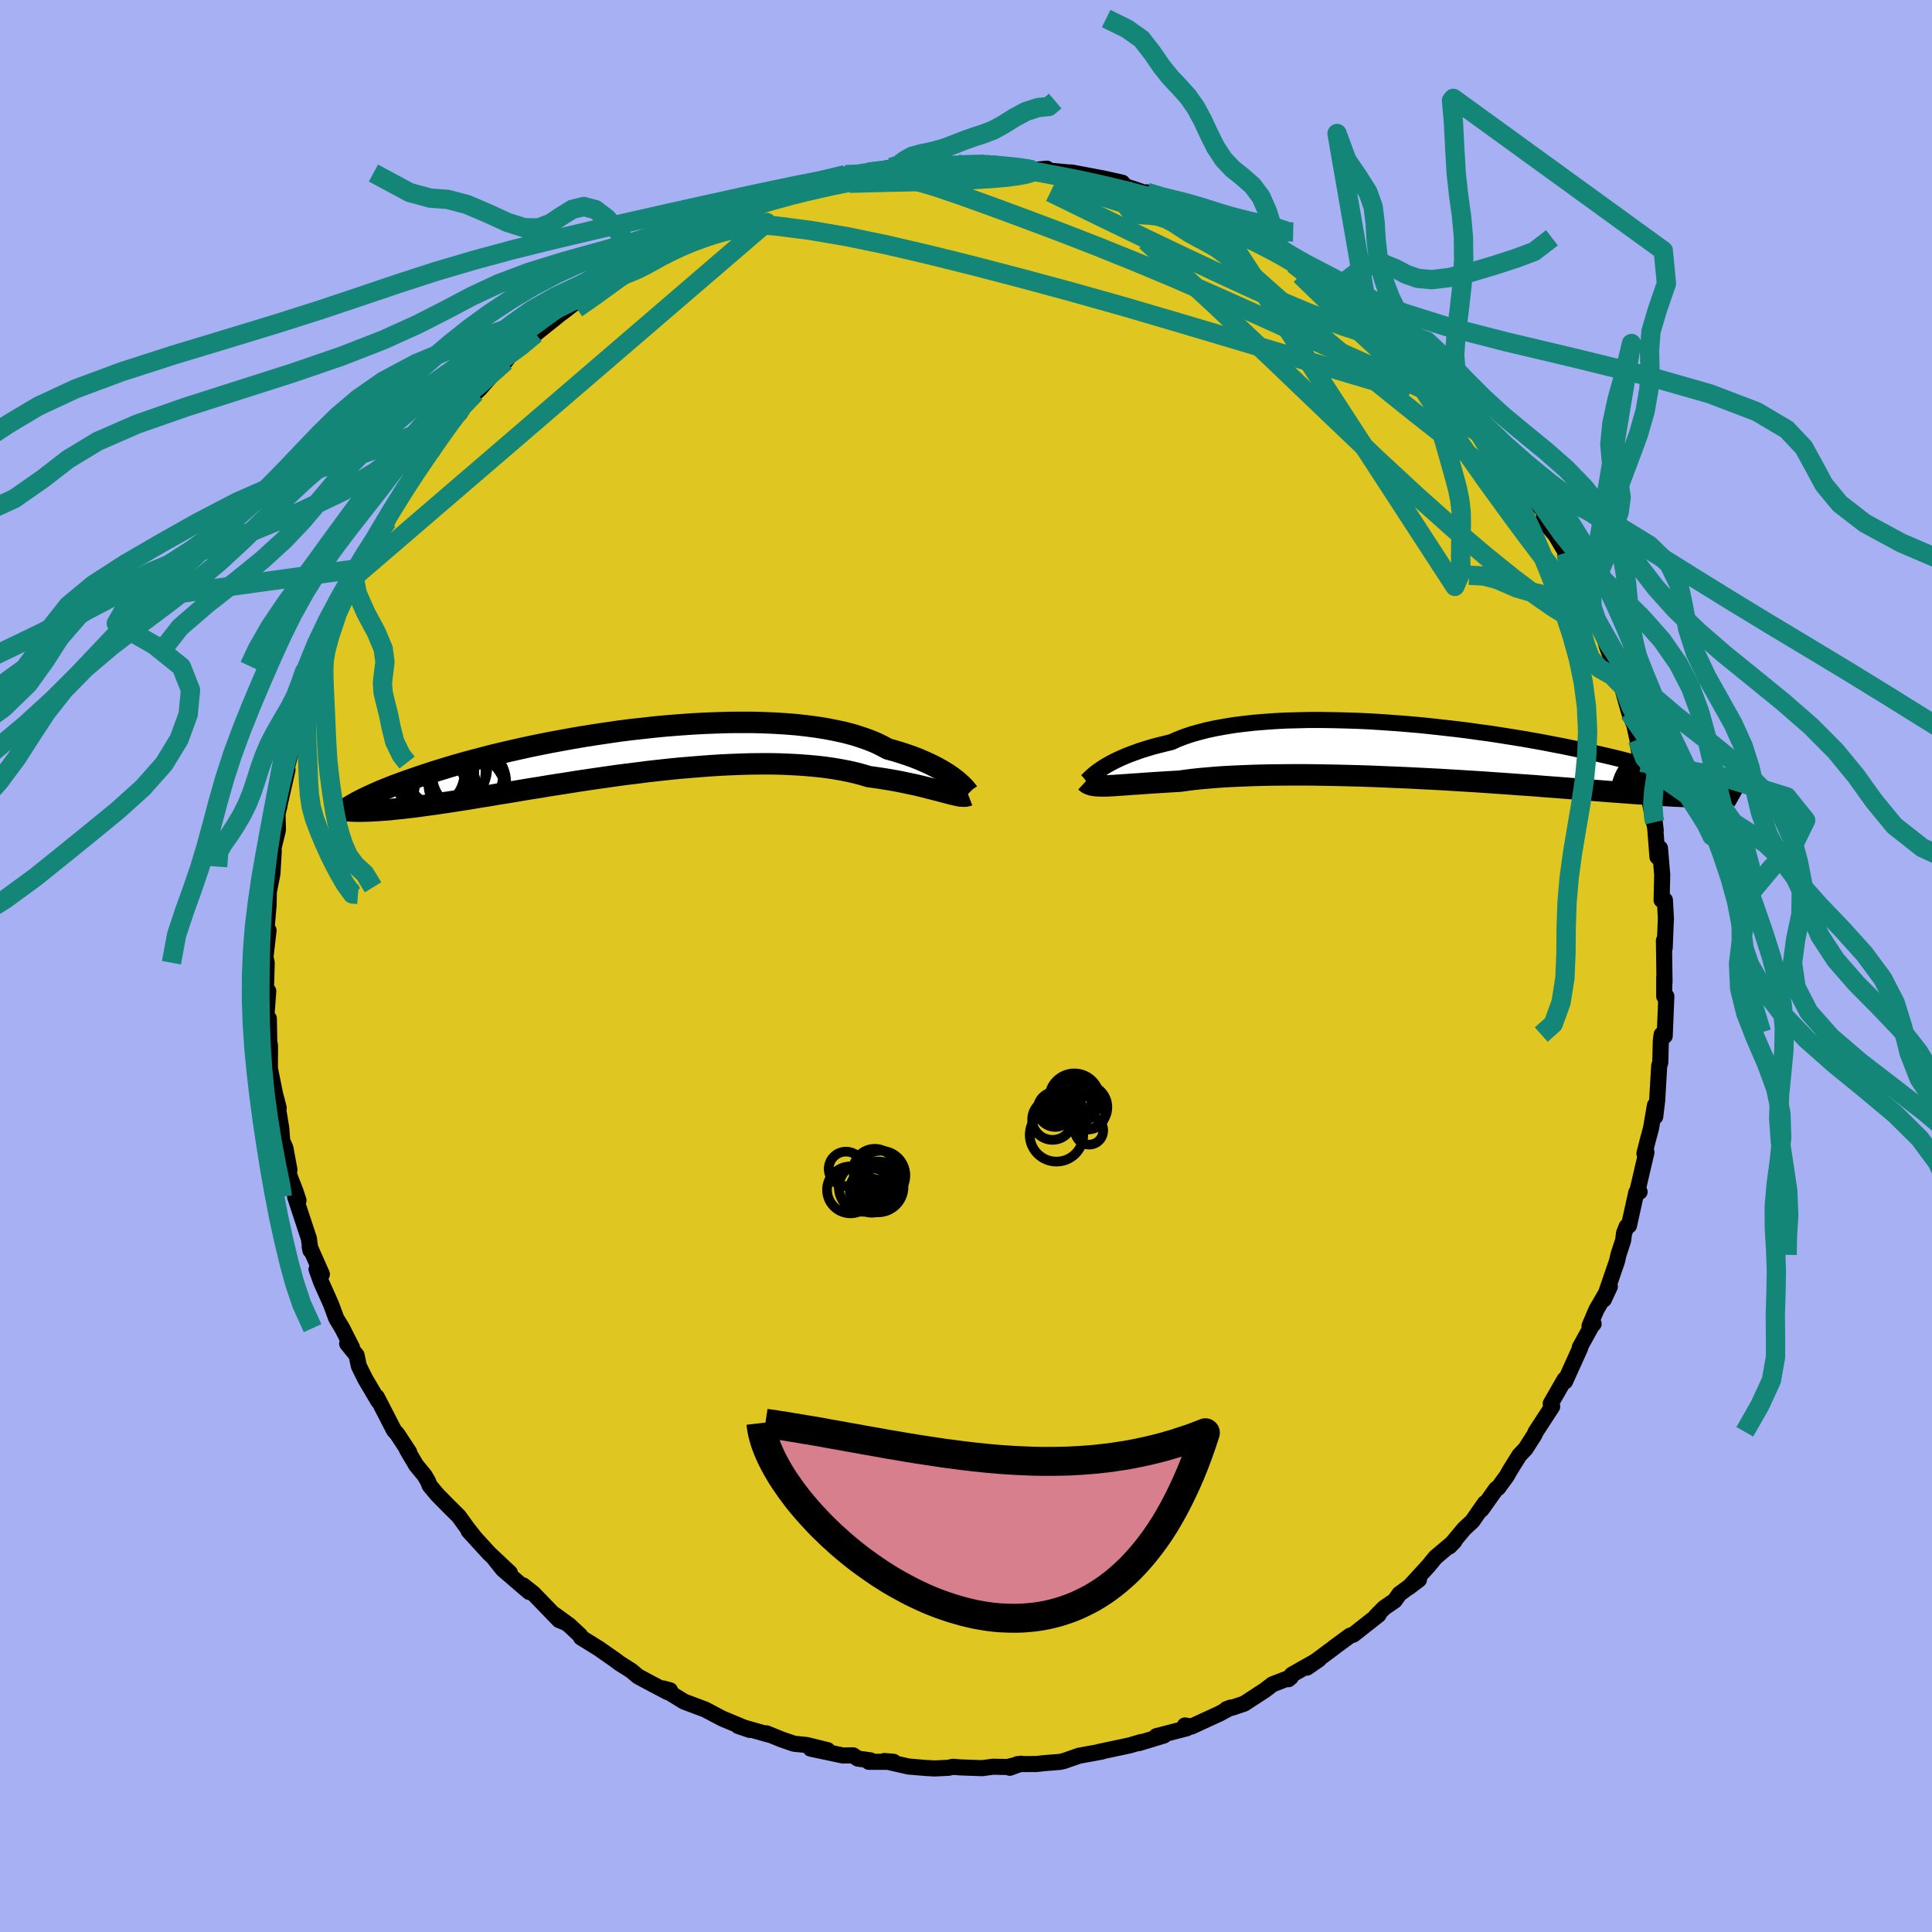 <svg xmlns="http://www.w3.org/2000/svg" width="500" height="500" viewBox="-100 -100 200 200"><defs><clipPath id="c"><path d="m33.47 3.04-.27-.21-.29-.22-.32-.22-.36-.23-.38-.23-.42-.23-.44-.23-.48-.23-.51-.23-.54-.23-.57-.22-.6-.21-.63-.21-.66-.2-.69-.19-.61-.33-.66-.32-.72-.29-.77-.27-.82-.26-.87-.23-.92-.2-.96-.19-1-.16-1.05-.14-1.08-.12-1.12-.09-1.14-.07-1.18-.05-1.2-.03H11l-1.24.01-1.25.04-1.26.05-1.27.07-1.27.09-1.27.1-1.27.12-1.26.14-1.26.14-1.24.16-1.23.18-1.21.18-1.2.19-1.17.2-1.15.21-1.13.21-1.1.22-1.07.22-1.04.23-1.01.23-.98.23-.95.23-.91.24-.88.23-.85.23-.81.23-.79.23-.74.23-.72.22-.68.22-.66.22-.62.21-.6.21-.57.2-.55.2-.52.19-.49.19-.47.19-.44.18-.42.18-.4.18-.37.17-.35.16-.33.16-.31.16-.29.15-.26.15-.25.14 1.4.66.36-.01.37-.02.39-.02.41-.03.42-.03.44-.03.46-.05.47-.05.5-.05.51-.06.53-.06.55-.07.56-.08.59-.08.6-.08.63-.1.65-.09.66-.1.69-.11.72-.11.73-.12.76-.13.79-.12.8-.14.83-.13.85-.14.87-.15.9-.15.91-.14.94-.16.96-.15.97-.15.99-.16 1.01-.15 1.02-.15 1.04-.15 1.05-.15 1.06-.14 1.07-.13 1.07-.14 1.08-.12 1.09-.12 1.08-.11 1.09-.09 1.08-.09 1.08-.08L9 1.42l1.06-.05 1.06-.04 1.04-.03 1.03-.01h1.01l.99.02.97.04.95.05.93.07.89.08.88.1.84.12.81.14.78.15.74.17.72.19.67.2.68.09.66.1.64.1.62.11.6.11.57.12.56.12.53.11.5.12.49.12.46.12.44.11.42.11.39.1.36.1"/></clipPath><clipPath id="b"><path d="m-34.16 1.75.28-.19.31-.19.33-.19.37-.2.4-.2.43-.2.46-.2.5-.2.52-.19.55-.2.58-.18.62-.19.64-.17.68-.17.7-.17.62-.28.67-.26.73-.25.78-.22.84-.22.88-.19.93-.17.97-.16 1.02-.13 1.06-.12 1.09-.09 1.13-.08 1.16-.06 1.18-.03 1.21-.03h1.23l1.24.02 1.26.03 1.27.04 1.28.06 1.28.08 1.28.09 1.28.1 1.27.11 1.26.13 1.26.14 1.24.14 1.22.15 1.2.17 1.19.16 1.16.18 1.13.18 1.11.18 1.08.19 1.05.19 1.03.2.99.19.96.2.93.2.89.19.86.2.83.19.8.19.77.19.73.19.71.19.67.18.65.17.62.18.6.17.57.17.55.16.52.16.5.16.48.16.45.15.43.14.41.15.39.14.37.13.35.14.33.12.31.13.3.12-1.07.77h-.66l-.35-.01-.37-.01-.39-.01-.41-.01-.42-.02-.45-.02-.46-.02-.49-.03-.51-.03-.53-.03-.55-.04-.57-.03-.6-.05-.62-.04-.64-.05-.67-.05-.69-.05-.72-.05-.75-.06-.78-.06-.81-.07-.83-.06-.86-.07-.89-.07-.92-.07-.95-.07-.98-.08-1-.07-1.02-.07-1.05-.08-1.07-.07-1.1-.08-1.11-.07-1.13-.07-1.15-.07-1.16-.07-1.17-.06-1.19-.06-1.19-.06-1.2-.05-1.2-.05-1.19-.05-1.2-.04-1.19-.03-1.18-.03-1.18-.02-1.15-.02-1.15-.01h-1.12l-1.1.01-1.07.01-1.05.02-1.02.03-.98.04-.95.04-.91.05-.87.06-.83.07-.79.07-.75.08-.7.09-.65.09-.7.04-.67.04-.65.04-.63.04-.6.04-.57.04-.54.04-.52.03-.49.04-.47.03-.44.03-.41.03-.38.02-.36.02-.33.01"/></clipPath><filter id="a"><feTurbulence baseFrequency=".05" numOctaves="3" result="noise" type="noise"/><feDisplacementMap in="SourceGraphic" in2="noise" scale="2"/></filter></defs><rect width="100%" height="100%" x="-100" y="-100" fill="#A6B0F2"/><path fill="#DFC620" stroke="#000" stroke-linejoin="round" stroke-width="1.667" d="m72.31 1.68-.03-.51v1.97h.22l-.17 4.1-.08-.37-.24.23-.08.61-.06 2.3-.11.31-.21 3.6-.2 1.67-.03-1.17-.41 2.4-.31 1.14-.37 1.45.21-.13-.88 3.77.17.33-.34.06-.76 3.43-.24.1-.27.68-.09.75-.49 1.5-.15.66-1.36 3.96.62-1.34-1.39 2.4-.71 1.67.42-.21-.2.21-1.23 2.23.05.04-1.58 3.49-.04-.21-.09.15-1.35 2.35.15.31-1.7 2.61-.14.32-.92 1.44-.63.66-1 1.6-.32.57-.89 1.22-.19.09-1.52 2.14.34-.65-1.29 1.86-.84.78-1.54 1.84.52-.53-1.95 1.64-.72.88-2.04 2.23 1.04-.79L44.87 65l-.49.69-1.1.76-.84.85.27-.14-2.63 2.07-.32.09-1.69 1.24.03-.01-2.8 2.08 1.23-.85-2.79 1.58-.36.47.24-.2-1.89.73-.81.62-2.12 1.38-1.13.38-.72.2.47-.18-1.21.65-2.87 1.32-.68-.11.17.06.03.23-3.16.82.79-.07-2.6.79.25-.12-1.19.35-3.24.69.32-.04-2.32.42-1.58.55-.39.09-1.65.13-.8.09-1.96.01-.8.38 1.15-.42-1.38.34-1.52-.03-1.09.15-2.27-.08-.8-.06-.42.1-1.45.07-.91-.05-1.79-.15-2.5-.57.95.08h-2.57l.18-.15-1.31-.18-.49-.34-1.04.02-3.35-.71 1.76.16-2.19-.54-1.3-.13-1.3-.45-1.55-.63.22.13-3.15-.89 1.2.41-.47-.19-2.38-.99-1.76-.93-2.18-.82-1.29-.79-.17-.38-.75-.2.53.4-1.77-.93-1.32-.71-.7-.59-1.23-.78-.48-.36-1.66-1.16-1.84-1.14-.09-.22-1.12-1.04-1.48-1.08.91.74-.48-.2-2.68-2.77-1.04-.82.62.68-2.72-2.34-.82-1.02 1.54 1.38-2.14-2.01-2.13-2.33.66.72-.74-.94-.94-1.3-1.08-1.07-1.13-1.15-.79-.94-.2-.49-.35-.59-.86-1.04-.96-1.63.24.28-1.23-1.87-.35-.4-1.77-3.44.15.42-1.35-2.29-.66-1.33-.24-1.13-.97-1.19.5.4-1.02-2.01-.61-1.01-.54-1.46-1.03-2.31-.47-1.32.2.21.35.31-1.26-2.85.08.39-.16-1.22-1.43-4.34.35.38-.29-.89-.71-1.83.06-.47-.42-2.26-.32-.68-.11-1.39-.49-2.97.23.93-.38-1.48-.37-1.84-.16-.78.01-2.37-.04-.19-.02.54-.06-3.15-.26-.14.2-2.7-.26.56.1-3.5-.13-.57.32-2.78-.26.48.26-3.05.05-2.23-.09 1.17.44-2.22.13-2.22.01-.18-.16.26.59-2.4-.04-1.68.19-.77.01-.12.83-3.66-.32.76.73-2.83.04.17.84-2.89-.24-.27.62-1.06.6-2.96.46-.84.45-.83.14-.64-.15-.26.87-1.66 1.06-2.71-.01.02.13-.11 1.11-2.7 1.12-2.03-.75 1.05 1.51-2.66.36-.42.74-1.55.45-.7.58-.63.35-.83.91-1.67.75-1.18.48-.97 1.73-2.59.45-.02-.2-.28 1.48-1.81-.4.47.97-1.34.99-.95.23-.6 1.38-1.5.44-.41 2.22-2.54.44-.31.45-.62 1.63-1.29.32-.18.72-.77 1.88-1.5.95-.77-.08.09 1.7-1.32-.58.25 2.55-1.71.77-.57 1.89-1.2.04.13 1.13-.94-.65.18.83-.54 1.98-.78.09-.01 2.59-1.8.5-.23.23.2 2.95-1.41-1 .07 2-.44 1.16-.44 2.17-1.18.21.14 2.02-.76.35-.13-.28-.07 3.14-.93-.91.37 2.5-.69v-.05l2.37-.27-.43-.16 1.53-.04 3.21-.71 1.08.06.16.09 1.35-.03-.28-.38 1.97.13 2.63-.2.37.22.69-.28 1.55-.06.28.16h.96l1.49.25.62-.05 1.82.36 1.43-.14.12.19 2.2.21.2-.01 1.23.23 2.22.42 1.83.41.35.39.73.23 2.81.96-1.34-.58 1.43.59 2.95.75-1.16-.2 1.41.37.32.16 1.75.91 1.3.45.83.56 1.61.4.88.53 1.09.63 1.2.92.2-.14.41.26 1.74 1.14 1.2.78 2.14 1.5.57.24.6.45-1-.82 2.26 1.64 1.13 1.05-.03.02 2.14 1.75-.21-.05 1.91 1.42-.83-.42 3.68 3.32-.11-.32.93.93.06.23-.02.15 3.13 3.57-.05-.29.55 1 .8.91.35.42 2.13 2.59-.47-.34.7.42.94 1.53.45.92.6 1.27 1.81 2.08-.22.36.55 1.07.64.75 1.1 1.85-.08.36.78 1.15.12.06.45.84 1.29 2.86-.22-.14.82 1.84.63 1.11.42 1.54.84 2.25-.01-.15.93 2.22-.13.12.7 2.48.53 1.28.33 1.53.08.74.31 1.61.38 1.47-.1-.75.32 1.75.18 1.13.72 3.44-.1-.85.28 3.6.26-.9.09 1.07.14 1.67-.06 2.63h.34l.11 2.02-.01-.13-.12 3.04-.08-.75.06 4.32-.03-.51" filter="url(#a)"/><path fill="#fff" d="m-34.16 1.75.28-.19.31-.19.33-.19.37-.2.4-.2.43-.2.46-.2.5-.2.52-.19.55-.2.58-.18.62-.19.64-.17.68-.17.7-.17.62-.28.67-.26.73-.25.78-.22.84-.22.88-.19.93-.17.97-.16 1.02-.13 1.06-.12 1.09-.09 1.13-.08 1.16-.06 1.18-.03 1.21-.03h1.23l1.24.02 1.26.03 1.27.04 1.28.06 1.28.08 1.28.09 1.28.1 1.27.11 1.26.13 1.26.14 1.24.14 1.22.15 1.2.17 1.19.16 1.16.18 1.13.18 1.11.18 1.08.19 1.05.19 1.03.2.99.19.96.2.93.2.89.19.86.2.83.19.8.19.77.19.73.19.71.19.67.18.65.17.62.18.6.17.57.17.55.16.52.16.5.16.48.16.45.15.43.14.41.15.39.14.37.13.35.14.33.12.31.13.3.12-1.07.77h-.66l-.35-.01-.37-.01-.39-.01-.41-.01-.42-.02-.45-.02-.46-.02-.49-.03-.51-.03-.53-.03-.55-.04-.57-.03-.6-.05-.62-.04-.64-.05-.67-.05-.69-.05-.72-.05-.75-.06-.78-.06-.81-.07-.83-.06-.86-.07-.89-.07-.92-.07-.95-.07-.98-.08-1-.07-1.02-.07-1.05-.08-1.07-.07-1.1-.08-1.11-.07-1.13-.07-1.15-.07-1.16-.07-1.17-.06-1.19-.06-1.19-.06-1.2-.05-1.2-.05-1.19-.05-1.2-.04-1.19-.03-1.18-.03-1.18-.02-1.15-.02-1.15-.01h-1.12l-1.1.01-1.07.01-1.05.02-1.02.03-.98.04-.95.04-.91.05-.87.06-.83.07-.79.07-.75.08-.7.09-.65.09-.7.04-.67.04-.65.04-.63.04-.6.04-.57.04-.54.04-.52.03-.49.04-.47.03-.44.03-.41.03-.38.02-.36.02-.33.01" filter="url(#a)" transform="translate(48.06 -22.09)"/><path fill="#fff" d="m33.47 3.04-.27-.21-.29-.22-.32-.22-.36-.23-.38-.23-.42-.23-.44-.23-.48-.23-.51-.23-.54-.23-.57-.22-.6-.21-.63-.21-.66-.2-.69-.19-.61-.33-.66-.32-.72-.29-.77-.27-.82-.26-.87-.23-.92-.2-.96-.19-1-.16-1.05-.14-1.08-.12-1.12-.09-1.14-.07-1.18-.05-1.2-.03H11l-1.24.01-1.25.04-1.26.05-1.27.07-1.27.09-1.27.1-1.27.12-1.26.14-1.26.14-1.24.16-1.23.18-1.21.18-1.2.19-1.17.2-1.15.21-1.13.21-1.1.22-1.07.22-1.04.23-1.01.23-.98.23-.95.23-.91.24-.88.23-.85.23-.81.23-.79.23-.74.23-.72.22-.68.22-.66.22-.62.21-.6.21-.57.2-.55.2-.52.19-.49.19-.47.19-.44.18-.42.18-.4.18-.37.17-.35.16-.33.16-.31.16-.29.15-.26.15-.25.14 1.4.66.36-.01.37-.02.39-.02.41-.03.42-.03.44-.03.46-.05.47-.05.5-.05.51-.06.53-.06.55-.07.56-.08.59-.08.6-.08.63-.1.65-.09.66-.1.69-.11.72-.11.73-.12.76-.13.79-.12.8-.14.83-.13.85-.14.87-.15.9-.15.91-.14.94-.16.96-.15.97-.15.99-.16 1.01-.15 1.02-.15 1.04-.15 1.05-.15 1.06-.14 1.07-.13 1.07-.14 1.08-.12 1.09-.12 1.08-.11 1.09-.09 1.08-.09 1.08-.08L9 1.42l1.06-.05 1.06-.04 1.04-.03 1.03-.01h1.01l.99.02.97.04.95.05.93.07.89.08.88.1.84.12.81.14.78.15.74.17.72.19.67.2.68.09.66.1.64.1.62.11.6.11.57.12.56.12.53.11.5.12.49.12.46.12.44.11.42.11.39.1.36.1" filter="url(#a)" transform="translate(-34.41 -22.22)"/><g fill="none" stroke="#000" transform="translate(48.06 -22.09)"><path stroke-linejoin="round" stroke-width="1.667" d="m-35.6 2.97.05-.04.07-.07.09-.09.1-.1.13-.12.15-.14.17-.15.2-.16.22-.17.26-.18.28-.19.31-.19.33-.19.37-.2.4-.2.43-.2.46-.2.5-.2.52-.19.55-.2.58-.18.62-.19.64-.17.68-.17.7-.17.62-.28.67-.26.73-.25.78-.22.84-.22.88-.19.93-.17.97-.16 1.02-.13 1.06-.12 1.09-.09 1.13-.08 1.16-.06 1.18-.03 1.21-.03h1.23l1.24.02 1.26.03 1.27.04 1.28.06 1.28.08 1.28.09 1.28.1 1.27.11 1.26.13 1.26.14 1.24.14 1.22.15 1.2.17 1.19.16 1.16.18 1.13.18 1.11.18 1.08.19 1.05.19 1.03.2.99.19.96.2.93.2.89.19.86.2.83.19.8.19.77.19.73.19.71.19.67.18.65.17.62.18.6.17.57.17.55.16.52.16.5.16.48.16.45.15.43.14.41.15.39.14.37.13.35.14.33.12.31.13.3.12.28.12.26.11.25.11.23.11.22.1.2.1.19.09.18.1.17.08.16.09" filter="url(#a)"/><path stroke-linejoin="round" stroke-width="2.222" d="m-35.69 3 .11.1.12.09.14.07.17.06.18.05.21.03.23.03.25.01.28.01h.3l.33-.01.36-.02.38-.02.41-.03.44-.03.47-.03.49-.04.52-.03.54-.04.57-.04.6-.04.63-.04.65-.04.67-.04.7-.04.65-.09.7-.09.75-.08.79-.07.83-.07.87-.06.91-.05.95-.04.98-.04 1.02-.03 1.05-.02 1.07-.01 1.1-.01h1.12l1.15.01 1.15.02 1.18.02 1.18.03 1.19.03 1.2.04 1.19.05 1.2.05 1.2.05 1.19.06 1.19.06 1.17.06 1.16.07 1.15.07 1.13.07 1.11.07 1.1.08 1.07.07 1.05.08 1.02.07 1 .07.98.08.95.07.92.07.89.07.86.07.83.06.81.07.78.06.75.06.72.05.69.05.67.05.64.05.62.04.6.05.57.03.55.04.53.03.51.03.49.03.46.02.45.02.42.02.41.01.39.01.37.01.35.01H29l.28-.01.28-.01.25-.01.25-.01.23-.02.21-.02.21-.02.19-.03.18-.02" filter="url(#a)"/><circle cx="25.968" cy="4.659" r="3.698" clip-path="url(#b)" filter="url(#a)"/><circle cx="28.883" cy="5.769" r="4.652" clip-path="url(#b)" filter="url(#a)"/><circle cx="26.398" cy="1.569" r="4.498" clip-path="url(#b)" filter="url(#a)"/><circle cx="24.313" cy="4.654" r="4.492" clip-path="url(#b)" filter="url(#a)"/><circle cx="28.733" cy="4.239" r="3.896" clip-path="url(#b)" filter="url(#a)"/><circle cx="24.623" cy="5.059" r="4.342" clip-path="url(#b)" filter="url(#a)"/><circle cx="24.088" cy="4.354" r="4.92" clip-path="url(#b)" filter="url(#a)"/><circle cx="24.278" cy="3.129" r="3.076" clip-path="url(#b)" filter="url(#a)"/><circle cx="25.268" cy="2.709" r="3.694" clip-path="url(#b)" filter="url(#a)"/><circle cx="24.308" cy="1.304" r="4.158" clip-path="url(#b)" filter="url(#a)"/></g><g fill="none" stroke="#000" transform="translate(-34.41 -22.22)"><path stroke-linejoin="round" stroke-width="2.222" d="m34.71 4.32-.03-.03-.05-.05-.06-.09-.09-.1-.1-.13-.13-.15-.16-.16-.18-.18-.21-.19-.23-.2-.27-.21-.29-.22-.32-.22-.36-.23-.38-.23-.42-.23-.44-.23-.48-.23-.51-.23-.54-.23-.57-.22-.6-.21-.63-.21-.66-.2-.69-.19-.61-.33-.66-.32-.72-.29-.77-.27-.82-.26-.87-.23-.92-.2-.96-.19-1-.16-1.05-.14-1.08-.12-1.12-.09-1.14-.07-1.18-.05-1.2-.03H11l-1.24.01-1.25.04-1.26.05-1.27.07-1.27.09-1.27.1-1.27.12-1.26.14-1.26.14-1.24.16-1.23.18-1.21.18-1.2.19-1.17.2-1.15.21-1.13.21-1.1.22-1.07.22-1.04.23-1.01.23-.98.23-.95.23-.91.24-.88.23-.85.23-.81.23-.79.23-.74.23-.72.22-.68.22-.66.22-.62.21-.6.21-.57.2-.55.2-.52.19-.49.19-.47.19-.44.18-.42.18-.4.18-.37.17-.35.16-.33.16-.31.16-.29.15-.26.15-.25.14-.23.14-.21.13-.2.13-.18.12-.16.12-.15.12-.13.11-.12.11-.1.1-.09.1" filter="url(#a)"/><path stroke-linejoin="round" stroke-width="2.222" d="m34.66 4.55-.13.05-.16.03-.18.01-.2-.01-.22-.02-.25-.05-.27-.06-.3-.07-.31-.08-.35-.09-.36-.1-.39-.1-.42-.11-.44-.11-.46-.12-.49-.12-.5-.12-.53-.11-.56-.12-.57-.12-.6-.11-.62-.11-.64-.1-.66-.1-.68-.09-.67-.2-.72-.19-.74-.17-.78-.15-.81-.14-.84-.12-.88-.1-.89-.08-.93-.07-.95-.05-.97-.04-.99-.02h-1.01l-1.03.01-1.04.03-1.06.04L9 1.42l-1.08.07-1.08.08-1.08.09-1.09.09-1.08.11-1.09.12-1.08.12-1.07.14-1.07.13-1.06.14-1.05.15-1.04.15-1.02.15-1.01.15-.99.16-.97.15-.96.15-.94.16-.91.14-.9.15-.87.15-.85.14-.83.13-.8.14-.79.12-.76.13-.73.12-.72.11-.69.11-.66.1-.65.09-.63.1-.6.08-.59.08-.56.08-.55.07-.53.06-.51.06-.5.05-.47.05-.46.05-.44.03-.42.03-.41.03-.39.02-.37.02-.36.01-.35.01h-.64l-.3-.01-.28-.01-.27-.02-.26-.02-.25-.02-.23-.03-.22-.03" filter="url(#a)"/><circle cx="-21.16" cy="2.254" r="3.642" clip-path="url(#c)" filter="url(#a)"/><circle cx="-19.875" cy="3.714" r="3.606" clip-path="url(#c)" filter="url(#a)"/><circle cx="-20.38" cy="2.074" r="3.894" clip-path="url(#c)" filter="url(#a)"/><circle cx="-19.425" cy="1.654" r="4.276" clip-path="url(#c)" filter="url(#a)"/><circle cx="-20.06" cy="2.034" r="4.732" clip-path="url(#c)" filter="url(#a)"/><circle cx="-20.215" cy="4.059" r="3.952" clip-path="url(#c)" filter="url(#a)"/><circle cx="-17.925" cy="4.769" r="4.832" clip-path="url(#c)" filter="url(#a)"/><circle cx="-21.79" cy="4.389" r="4.582" clip-path="url(#c)" filter="url(#a)"/><circle cx="-17.22" cy="3.264" r="4.036" clip-path="url(#c)" filter="url(#a)"/><circle cx="-17.18" cy="2.484" r="3.656" clip-path="url(#c)" filter="url(#a)"/></g><g fill="none" stroke="#138677" stroke-linejoin="round" stroke-width="2"><path d="m38.02-70.48.5.26.48.32.66.51.87.7.98.8.98.83.94.8.86.75.77.67.63.56.47.43.25.25.01.05-.24-.15-.48-.35-.73-.56-.98-.78-1.2-1.01-1.38-1.18-1.53-1.33" filter="url(#a)"/><path d="m38.19-70.61 1.69 1.29 1.06.9.76.69.61.6.48.53.35.48.21.4.01.3-.25.16-.52-.01-.82-.15-1.13-.31-1.44-.46-1.79-.65-2.15-.85-2.53-1.06-2.91-1.28-3.3-1.52-3.73-1.75-4.21-2.01-4.69-2.27-5.16-2.52" filter="url(#a)"/><path d="m49.06-61.27.25.43.74.93.9 1.07.79.95.65.8.51.66.38.54.25.4.1.26-.06.11-.24-.02-.4-.18-.58-.34-.79-.54-1.03-.78-1.3-1.08-1.64-1.41-2.01-1.77-2.37-2.15-2.67-2.47-2.88-2.72-3.04-2.95m-61.41-5.78 1.77-.47 1.67-.57 1.62-.55 1.54-.49 1.47-.43 1.42-.4 1.41-.36 1.4-.35 1.39-.32 1.33-.28 1.25-.26 1.12-.22.96-.19.78-.16.57-.11.31-.07v-.01l-.45.03-1.06.12-1.83.22" filter="url(#a)"/><path d="m-19.16-80.19 1.99-.54 1.37-.29 1.4-.26 1.48-.26 1.54-.25 1.57-.24 1.55-.22 1.43-.19 1.14-.14.72-.1.24-.04-.14-.01-.37.04-.57.07" filter="url(#a)"/><path d="m-25.79-77.38.06-.12 1.17-.37 1.56-.49 1.65-.5 1.62-.47 1.57-.43 1.53-.38 1.51-.35 1.51-.33 1.49-.3 1.46-.29 1.41-.26 1.35-.24 1.26-.23 1.15-.2 1.01-.17.81-.14.53-.1.21-.05-.14-.02h-.49l-.75.06-.92.11m67.34 39.87.15.51.32.6.35.68.34.74.29.74.2.65.09.5-.05.3-.21.05-.4-.24-.6-.58-.81-.92-1.03-1.26-1.27-1.63-1.54-2.03-1.85-2.51-2.2-3.03-2.5-3.55-2.78-4.05-3.13-4.61" filter="url(#a)"/><path d="m-12.49-81.92 2.03-.07 2.41.14 2.38.46 2.47.71 2.7.92 3.06 1.1 3.42 1.26 3.7 1.39 3.89 1.51 4.01 1.62 4.12 1.72 4.22 1.85 4.31 1.93 4.39 1.99 4.41 1.99 4.4 1.96 4.39 1.94" filter="url(#a)"/><path d="M64.67-37.51v.33l.08.68-.1.6-.41.3-.76-.07-1.13-.51-1.52-.92-1.91-1.33-2.34-1.77-2.79-2.25-3.27-2.78-3.78-3.37-4.32-4-4.89-4.66-5.54-5.31-6.29-5.94-7.09-6.53" filter="url(#a)"/><path d="m-28.74-75.97 2.02-.79 1.83-.17 2.39.08 2.97.26 3.41.44 3.76.64 4.06.84 4.33 1.01 4.63 1.15 4.92 1.28 5.22 1.41 5.48 1.54 5.69 1.67 5.85 1.74 5.94 1.78 6.04 1.79 6.17 1.84M35.88-71.98l1.53 1.04.89.58.68.46.7.51.8.63.85.68.83.69.76.65.68.59.57.51.44.41.28.29.09.14-.13-.01-.35-.18-.6-.35-.9-.58-1.24-.84-1.6-1.15-1.9-1.41-2.1-1.59-2.26-1.76m-8.48-4.84 1.09.43.95.42.79.37.54.3.21.21-.19.07-.6-.07-1.01-.2-1.4-.32-1.86-.44-2.41-.65-3.12-.92-3.95-1.23-4.77-1.52m-7.64-1.9 1.12.09 1.36.2 1.52.25 1.62.28 1.66.31 1.67.32 1.67.35 1.69.38 1.68.4 1.6.41 1.46.38 1.24.35.98.28.69.18.41.09h.19l-.01-.06-.19-.1-.53-.18" filter="url(#a)"/><path d="m53.88-55.28 1.24 1.55.54.71.38.58.32.61.23.6.1.5-.1.32-.32.09-.55-.15-.8-.42-1.06-.69-1.34-.97-1.65-1.26-1.97-1.55-2.31-1.82-2.65-2.12-3-2.44-3.34-2.77-3.62-3.11-3.9-3.46-4.3-3.86M-.84-83l.53.07.79-.04.87-.01.9.04.9.06.89.08.84.08.76.09.61.09.42.09.22.1.01.11-.22.13-.47.14-.79.15-1.18.16-1.62.14-2.11.13-2.53.1-2.91.09-3.29.07-3.84.1m21.29-8.51-.66.56-1.12.12-1.25.4-1.22.66-1.13.71-1.03.56-.98.38-.96.31-1 .35-1.08.43-1.16.43-1.19.32-1.11.23-.93.26-.74.41-.65.5-.77.24M71.3-14.89l-.1-.43-.11-1.43.11-1.46.2-1.27.1-1.11-.07-1.07-.2-1.1-.25-1.19-.23-1.29-.21-1.37-.2-1.4-.24-1.38-.28-1.36-.33-1.36-.33-1.38-.28-1.45-.2-1.51-.15-1.56-.14-1.54-.21-1.52-.29-1.45-.27-1.25-.15-.57M-40.31-68.07l1.87-1.31 1.3-.94.99-.72.77-.54.65-.46.65-.43.72-.46.84-.52.94-.57 1-.61 1.03-.62 1.02-.59 1.02-.55 1.02-.52 1.07-.5 1.12-.49 1.2-.49 1.22-.46 1.2-.41 1.09-.36.71-.5-15.25 6.77-1.95-2.78-1.1-1.27-1.18-.9-1.21-.32-1.18.29-1.13.7-1.14.76-1.24.47-1.45-.02-1.74-.55-2.03-.93-2.17-.93-2.01-.53-1.79-.13-2.14-.58-3.75-2.02" filter="url(#a)"/><path d="m-40.11-68.95.38-.25 1.13-.69 1.18-.71 1.05-.54.89-.38.77-.3.72-.31.76-.38.84-.46.94-.52 1.03-.52 1.06-.49 1.06-.44 1.05-.39 1.04-.35 1.08-.31 1.16-.29 1.27-.32 1.26-.34.8-.03-42.9 36.87.24.07.28 1.46.9 2.03 1.08 2.01.71 1.7.18 1.36-.14 1.13-.12 1.02.07 1.02.26 1.08.3 1.19.27 1.33.36 1.46.68 1.4.61.78m-7.28-15.27-.73 2.2-.39 1.45-.18 1.06-.04 1.02.02 1.13.05 1.29.07 1.39.06 1.42.06 1.41.07 1.38.09 1.35.14 1.33.17 1.31.19 1.29.2 1.25.25 1.23.32 1.2.39 1.16.48 1.07.7.93.98.91.86 1.4m-16.09-2.14.11-1.55.47-.83.61-.85.66-1.01.66-1.12.58-1.17.48-1.21.41-1.24.4-1.25.44-1.24.53-1.23.62-1.2.69-1.2.72-1.22.66-1.28.52-1.34.43-1.24.61-.86.95-.37" filter="url(#a)"/><path d="m-62.94-7.41-.58-.05-.74-1.01-.64-1.11-.55-1.04-.51-1.04-.5-1.11-.5-1.19-.47-1.25-.35-1.26-.19-1.27-.09-1.28-.05-1.29-.05-1.32-.07-1.34-.03-1.35.01-1.41.08-1.52.24-1.64.42-1.34m135.59 1.39-1.2-1.23-1.34-.76-.91-1.05-.48-1.29-.36-1.34-.46-1.21-.67-1.04-.92-.81-1.13-.59-1.25-.37-1.23-.28-1.1-.32-1.01-.44-1.08-.46-1.31-.34-1.54-.08" filter="url(#a)"/><path d="m68.08-28.84.27.71.48 1.28.69 1.27.88 1.12.97.97.9.89.71.87.49.92.38 1.03.44 1.18.68 1.3.87 1.35.82 1.32.56 1.17.81.22-12.76-22.57-.45-1.35-.08-1.4.28-1.64.58-1.75.75-1.74.73-1.71.54-1.62.2-1.48-.18-1.31-.43-1.2-.41-1.33-.15-1.67.21-2.14.55-2.54.78-2.78.7-2.97-4.44 26.79.32-1 .74-2 .78-1.89.45-1.52.15-1.3.07-1.33.27-1.62.61-1.98.86-2.28.9-2.43.7-2.43.4-2.3.1-2.1-.04-1.93.15-1.93.66-2.24.94-2.72-.33-3.41-21.74-15.76-.18.23.2 2.26.14 2.74.15 2.58.25 2.25.29 2.08.2 2.15.03 2.4-.17 2.63-.3 2.66-.31 2.44-.15 2.08.12 1.71.42 1.46.63 1.32.64 1.2.52 1.03.61.9m-1.3-1.62-1.54-2.82-.62-1.4-.53-.84-.73-.7-.9-.75-.95-.87-.92-.99-.81-1.08-.7-1.18-.61-1.27-.53-1.37-.45-1.47-.31-1.57-.18-1.65-.1-1.69-.2-1.62-.55-1.53-.96-1.52-1.22-1.8-1.01-2.74 3.17 18.26-1.29-.82-.91-.68-.62-.43-.64-.38-.83-.48-1-.6-1.09-.67-1.06-.67-.98-.59-.88-.5-.85-.45-.87-.45-.94-.47-1.04-.46-1.1-.4-.99-.42L50.61-39.3l.64-1.47-.05-1.6.02-1.68.06-1.56-.02-1.38-.14-1.22-.23-1.15-.3-1.14-.33-1.18-.35-1.23-.36-1.27-.38-1.31-.4-1.33-.41-1.28-.48-1.17-.6-1.01-.78-.85-.94-.74-1-.76-.9-.92-.65-1.18-.49-1.33-.57-1.16-.37-.7" filter="url(#a)"/><path d="m38.02-70.48.54.09.85-.6 1.29-.99 1.41-.64 1.27-.01 1.1.45 1.07.57 1.19.42 1.46.14 1.84-.22 2.23-.54 2.45-.73 2.27-.74 1.82-.68 1.85-1.42m-46.15-22.7 2.14 1.05 1.52 1.07 1.11 1.43.96 1.4.93 1.16.92.97.88.98.8 1.13.71 1.31.66 1.42.7 1.4.8 1.23.95 1.01 1.04.83 1.02.89.88 1.17.68 1.53.52 1.68.44 1.41.4.82.37.29" filter="url(#a)"/><path d="m48.58-62.78-.84-.6-1.27-1.05-1.09-.92-.96-.79-.92-.73-.89-.71-.89-.69-.86-.64-.82-.58-.79-.53-.8-.52-.85-.55-.95-.6-1.03-.65-1.04-.65-1.01-.61-.91-.57-.85-.53-.86-.51-.95-.51-1.11-.42-1.34-.36m-8.83-3.59 1.56.47 1.26.31.9.22.81.22.89.26 1 .31 1.1.35 1.15.34 1.18.31 1.17.28 1.12.26 1.04.27.86.28.63.21.48.01m-4.35 4.91-.87-.73-.84-.92-.89-.88-.98-.72-1.01-.58-.97-.51-.88-.49-.79-.51-.76-.5-.79-.42-.86-.28-.91-.11-.94-.05-.92-.27-.75-.94-.19-2.1m-28.66-.83-2.06.5-1.98.55-1.88.56-1.95.64-2.1.75-2.22.87-2.27.95-2.24 1.01-2.13 1.04-1.99 1.07-1.88 1.09-1.81 1.16-1.83 1.23-1.92 1.32-2.01 1.43-2.09 1.52-2.13 1.61-2.11 1.69-2.01 1.74-1.89 1.77-1.77 1.79-1.67 1.82-1.6 1.85-1.56 1.89-1.55 1.94-1.52 1.98-1.49 2.01-1.5 2.05-1.52 2.1-1.61 2.2-1.67 2.31-1.59 2.36-1.32 2.3-.82 1.76" filter="url(#a)"/><path d="m-19.16-80.19-3.14.4-2.18.73-1.78.91-2.01 1.01-2.59 1.05-3.24 1.05-3.7 1.05-3.83 1.06-3.59 1.11-3.16 1.19-2.76 1.29-2.67 1.41-2.96 1.51-3.56 1.61-4.34 1.69-5.07 1.74-5.54 1.77-5.54 1.77-5 1.75-4.06 1.77-3.07 1.86-2.57 1.99-2.97 2.08-4.39 2.02-5.44 1.64" filter="url(#a)"/><path d="m-19.16-80.19-1.79.41-2.01.75-2.41.93-2.75 1.02-3.01 1.06-3.11 1.07-2.99 1.07-2.73 1.1-2.49 1.15-2.34 1.24-2.26 1.35-2.2 1.45-2.14 1.55-2.04 1.63-1.99 1.7-1.98 1.75-2.07 1.79-2.2 1.81-2.37 1.83-2.48 1.87-2.54 1.91-2.49 1.96-2.4 1.99-2.3 2.04-2.24 2.09-2.23 2.14-2.26 2.18-2.27 2.24-2.24 2.27-2.2 2.32-2.26 2.38-2.48 2.48-2.86 2.62-3.24 2.72-3.23 2.67-2.29 2.34-.05 1.55" filter="url(#a)"/><path d="m-25.79-77.38-3.12 1.33-2.45 1.24-2.02 1.04-1.91 1-2.03 1.07-2.19 1.2-2.27 1.34-2.28 1.45-2.27 1.55-2.28 1.64-2.29 1.71-2.27 1.76-2.24 1.77-2.18 1.78-2.11 1.8-2.01 1.82-1.88 1.88-1.75 1.94-1.66 1.97-1.68 1.99-1.9 2-2.28 2.08-2.7 2.19-2.97 2.32-2.83 2.44-2.43 3.11" filter="url(#a)"/><path d="m-32.15-74.13-2.52 1.14-2.22 1.13-2.77 1.25-2.83 1.33-2.44 1.38-2.05 1.44-1.92 1.51-2.05 1.61-2.31 1.71-2.51 1.77-2.64 1.83-2.65 1.86-2.58 1.91-2.46 1.94-2.32 2-2.19 2.05-2.12 2.1-2.18 2.14-2.34 2.16-2.59 2.18-2.81 2.18-2.95 2.2-2.9 2.22-2.64 2.24-2.23 2.27-1.82 2.31-1.54 2.35-1.55 2.41-1.82 2.45-2.25 2.47-2.65 2.46-2.83 2.46-2.67 2.49-2.22 2.65-1.78 2.92-1.68 3.22-1.65 3.55" filter="url(#a)"/><path d="m-38.14-70.41-2.26 1.42-3.06 1.5-4.32 1.62-4.83 1.71-4.32 1.8-3.4 1.82-2.61 1.82-2.13 1.81-1.87 1.84-1.79 1.87-1.82 1.92-1.95 1.97-2.18 2.02-2.5 2.07-2.91 2.1-3.37 2.16-3.86 2.21-4.31 2.26-4.67 2.3-4.92 2.37-5.04 2.42-5.1 2.47-5.1 2.52-5.11 2.52-5.06 2.49-4.92 2.43-4.62 2.36-4.25 2.3-3.96 2.27-3.94 2.3-4 2.37-3.51 2.5-1.82 2.68.23 2.82.17 2.81m112.69-70.89-1.58 1.31-2.49 1.81-2.74 1.92-2.28 1.85-1.68 1.78-1.32 1.78-1.26 1.85-1.37 1.92-1.5 1.97-1.59 2.02-1.6 2.05-1.58 2.1-1.5 2.15-1.37 2.2-1.25 2.24-1.14 2.3-1.07 2.35-1.05 2.41-1.05 2.48-1.01 2.52-.94 2.54-.81 2.5-.69 2.43-.62 2.33-.61 2.25-.67 2.22-.76 2.23-.82 2.28-.81 2.44-.53 2.88" filter="url(#a)"/><path d="m-47.68-62.59-2.68 2.4-2.37 1.89-1.99 1.69-1.85 1.71-2.04 1.83-2.56 1.94-3.35 2-4.24 2.03-5.04 2.07-5.43 2.1-5.19 2.16-4.31 2.21-3.09 2.26-2 2.31-1.51 2.36-1.74 2.42-2.54 2.47-3.46 2.52-4.07 2.51-4.22 2.48-4.09 2.42-4.05 2.35-4.44 2.29-5.09 2.28-5.53 2.3-5.26 2.39-4.41 2.5-3.72 2.64-3.82 2.75-3.98 2.74-2.94 2.62" filter="url(#a)"/><path d="m-50.78-59.33-1.9 1.98-2.86 1.77-4.33 1.68-5.38 1.79-5.39 1.97-4.75 2.08-4.13 2.15-3.82 2.15-3.69 2.15-3.32 2.14-2.59 2.15-1.7 2.15-1.19 2.17-1.62 2.19-3.06 2.21-4.9 2.26-6.08 2.31-5.7 2.38-3.87 2.47-1.98 2.53-2.05 2.5-4.76 2.36-7.54 2.25m85.23-48.29-1.06 1.39-1.12 1.56-1.29 1.85-1.36 2-1.33 2.06-1.28 2.06-1.23 2.07-1.18 2.12-1.15 2.17-1.1 2.23-1.04 2.29-.98 2.33-.93 2.39-.86 2.44-.81 2.48-.75 2.5-.69 2.5-.6 2.47-.53 2.42-.45 2.38-.36 2.35-.29 2.36-.22 2.39-.15 2.44-.11 2.51-.05 2.56-.02 2.59.04 2.59.09 2.53.16 2.48.24 2.44.33 2.46.4 2.51.46 2.49.44 2.12.17 1.19" filter="url(#a)"/><path d="m-59.9-46.06-1.08 1.53-1.25 1.93-1.32 2.22-1.32 2.33-1.24 2.33-1.12 2.35-.97 2.38-.82 2.45-.68 2.51-.58 2.54-.51 2.52-.47 2.47-.46 2.41-.44 2.37-.43 2.34-.41 2.36-.35 2.4-.3 2.45-.2 2.51-.11 2.55-.01 2.57.09 2.55.17 2.53.24 2.5.29 2.48.33 2.47.37 2.48.4 2.5.44 2.5.48 2.5.53 2.42.55 2.3.58 2.13.73 2.18 1.13 2.49" filter="url(#a)"/><path d="m-62.79-41.15-23.81 3.3-1.36 2.38 3.91 2.23 2.83 2.27.94 2.4-.24 2.52-.94 2.58-1.56 2.55-2.18 2.46-2.63 2.37-2.81 2.3-2.8 2.27-2.83 2.28-3.18 2.33-3.87 2.42-4.67 2.5-5.1 2.57-4.84 2.61-4.01 2.58-3.18 2.51-3.05 2.4-3.68 2.32-4.18 2.38-3.18 2.69.03 3.01M69.9-21.08l8.04 1.4 7.03 2.17 1.95 2.43-1.22 2.49-2.37 2.49-2.06 2.47-1.04 2.47.03 2.5.86 2.53 1.45 2.55 1.95 2.57L87 7.58l2.94 2.6 3.19 2.6 3.06 2.56 2.54 2.52 1.8 2.43 1.12 2.35.68 2.28.56 2.24.66 2.23.93 2.23 1.36 2.23 2.09 2.22 2.93 2.2 3.37 2.24 2.69 2.4 1.22 2.59.64 2.72" filter="url(#a)"/><path d="m69.51-23.43.73 1.89 1.69 1.89 3.05 2.15 3.97 2.35 3.79 2.44 2.61 2.46 1.12 2.46-.04 2.46-.53 2.49-.34 2.52.37 2.53 1.32 2.56 2.28 2.58 3.02 2.59 3.38 2.6 3.35 2.59 2.99 2.53 2.44 2.44 1.85 2.34 1.35 2.24 1.18 2.19 1.43 2.2 1.95 2.28 2.44 2.38 3.03 2.28 3.8 1.24" filter="url(#a)"/><path d="m68.65-26.24 1.73 2.45 2.87 2.08 2.41 2.05 1.92 2.2 1.67 2.34 1.29 2.43.66 2.46.03 2.47-.42 2.49-.53 2.5-.31 2.54.12 2.55.63 2.57 1.01 2.59 1.13 2.6.96 2.6.54 2.57.08 2.52-.25 2.44-.32 2.36-.2 2.29.01 2.25.13 2.23.08 2.24-.04 2.24-.07 2.22.02 2.21v2.25l-.43 2.4-1.19 2.59-1.56 2.73" filter="url(#a)"/><path d="m65.27-35.81 1.22 2.41 1.62 2.39 2.36 2.54 3.04 2.6 3.34 2.59 3.16 2.57 2.58 2.54 1.82 2.51 1.13 2.49.65 2.49.49 2.5.64 2.52 1.07 2.52 1.65 2.52 2.16 2.47 2.38 2.4 2.22 2.33 1.8 2.29 1.38 2.27 1.2 2.28 1.28 2.32 1.33 2.41 1.07 2.55.58 2.69.05 2.59-1.07 1.67" filter="url(#a)"/><path d="m56.24-52.61 2.65 2.52 4.37 2.4 4.23 2.14 3.25 1.99 2.04 1.97 1.01 2.07.47 2.23.45 2.39.79 2.47 1.18 2.5 1.38 2.45 1.33 2.38 1.06 2.33.73 2.28.51 2.29.55 2.31.83 2.36 1.29 2.4 1.81 2.43 2.2 2.46 2.38 2.49 2.26 2.51 1.88 2.54 1.31 2.54.79 2.56.64 2.59 1.05 2.69 1.85 2.76 2.26 2.62 1.02 2.35" filter="url(#a)"/><path d="m55.54-53.03 1.56 1.99 1.61 2.08 1.48 2.07 1.45 2.06 1.67 2.09 2.03 2.15 2.3 2.22 2.32 2.29 2.09 2.36 1.69 2.43 1.28 2.48.93 2.52.7 2.55.59 2.56.57 2.56.62 2.54.71 2.54.8 2.53.87 2.53.9 2.54.88 2.53.8 2.52.66 2.49.45 2.43.21 2.38-.04 2.33-.22 2.31-.23 2.32-.09 2.36.17 2.44.39 2.53.38 2.6.1 2.5-.13 2.17L85 29.9" filter="url(#a)"/><path d="m53.53-55.7 1.89 2.13 1.85 1.76 2.03 1.94 1.84 2.05 1.48 2.04 1.24 2L65-41.77l1.12 2.08 1.09 2.22 1.04 2.35 1.01 2.44.98 2.48 1.01 2.44 1.04 2.39 1.09 2.31 1.08 2.26 1.05 2.26.98 2.29.92 2.34.88 2.39.81 2.42.67 2.43.48 2.46.31 2.52.32 2.64.53 2.79.94 3.13M49.1-60.89l2.51 2.74 2.16 2.25 2.09 2 2.18 1.92 2.4 1.97 2.7 2 2.96 2 3.12 1.99 3.2 2 3.32 2.07 3.53 2.18 3.81 2.32 4.05 2.43 4.13 2.49 4.02 2.47 3.84 2.39 3.7 2.29 3.61 2.2L109.9-19l3 2.23 2.14 2.35 1.27 2.49 1.65 2.56 4.44 2.55" filter="url(#a)"/><path d="m44.56-65.2 2.66 2.45 1.88 2.14 1.55 1.96L52-56.81l1.21 1.8 1.15 1.84 1.11 1.92 1.06 1.97 1.01 2.01.96 2.06.91 2.09.88 2.15.86 2.19.82 2.27.76 2.32.66 2.39.51 2.45.33 2.5.12 2.54-.09 2.55-.25 2.55-.38 2.54-.43 2.52-.42 2.51-.34 2.5-.22 2.54-.09 2.59-.02 2.62L62 1.24l-.4 2.53-.81 2.22-1.24 1.11" filter="url(#a)"/><path d="m43.48-66.2 4.22 1.51 2.06 1.95 1.9 2.01 1.93 1.93 2.01 1.84 2.17 1.8 2.25 1.84 2.15 1.89 1.88 1.95 1.58 1.99L67-45.46l1.32 2.07 1.44 2.1 1.68 2.17 2 2.22 2.37 2.29 2.72 2.36 2.99 2.42 3.07 2.5 2.91 2.54 2.54 2.56 2.1 2.56 1.85 2.58 2.11 2.57 2.88 2.27 2.46 1.13M32.53-74.16l2.71 1.51 2.72 1.41 2.17 1.21 2.14 1.18 3.02 1.25 4.53 1.42 6.16 1.58 7.25 1.72 7.35 1.81 6.43 1.84 4.85 1.85 3.11 1.84 1.76 1.87 1.04 1.9 1.04 1.93 1.63 1.98 2.61 2.02 3.78 2.05 4.88 2.09 5.6 2.15 5.74 2.21 5.34 2.26 4.75 2.33 4.56 2.42 5.31 2.53 7.2 2.66 9.51 2.73 8.68 2.8M6.94-82.4l-2.28-.26-2.12-.17-2.08-.07-2.13.03-2.23.12-2.29.19-2.34.29-2.36.36-2.3.42-2.22.49-2.11.55-2.03.61-2.03.69-2.08.79-2.19.87-2.27.96-2.29 1.01-2.19 1.02-2.03 1-1.85.99-1.79 1.05-1.85 1.17-1.95 1.31-1.86 1.26" filter="url(#a)"/><path d="m6.94-82.4-2.28-.26-2.25-.17-2.37-.06-2.46.04-2.44.13-2.4.21-2.41.3-2.46.38-2.53.45-2.64.52-2.81.58-3.06.66-3.37.74-3.69.82-3.99.9-4.19.95-4.26 1.01-4.22 1.04-4.06 1.1-3.87 1.14-3.77 1.22-3.85 1.3-4.17 1.4-4.68 1.49-5.22 1.59-5.52 1.67-5.4 1.74-4.76 1.77-3.83 1.78-3.01 1.79-2.77 1.82-3.37 1.89-4.7 1.98-6.19 2.04-6.96 2.01-6.58 1.88-6.88 1.79" filter="url(#a)"/></g><g fill="none" stroke="#000"><circle cx="8.956" cy="15.89" r="2.108" filter="url(#a)"/><circle cx="12.748" cy="17.034" r="1.456" filter="url(#a)"/><circle cx="11.22" cy="13.726" r="2.608" filter="url(#a)"/><circle cx="10.988" cy="13.83" r="2.006" filter="url(#a)"/><circle cx="12.692" cy="15.186" r="1.726" filter="url(#a)"/><circle cx="11.88" cy="14.69" r="1.392" filter="url(#a)"/><circle cx="9.228" cy="14.846" r="1.812" filter="url(#a)"/><circle cx="12.312" cy="14.614" r="2.322" filter="url(#a)"/><circle cx="9.368" cy="17.478" r="2.772" filter="url(#a)"/><circle cx="10.2" cy="14.654" r="1.786" filter="url(#a)"/><circle cx="-9.102" cy="22.866" r="2.634" filter="url(#a)"/><circle cx="-10.634" cy="22.914" r="2.53" filter="url(#a)"/><circle cx="-9.486" cy="24.002" r="1.372" filter="url(#a)"/><circle cx="-12.426" cy="21.002" r="1.786" filter="url(#a)"/><circle cx="-9.694" cy="23.274" r="1.252" filter="url(#a)"/><circle cx="-9.038" cy="22.142" r="1.76" filter="url(#a)"/><circle cx="-9.446" cy="21.142" r="2.218" filter="url(#a)"/><circle cx="-11.954" cy="23.174" r="2.43" filter="url(#a)"/><circle cx="-9.738" cy="23.246" r="2.294" filter="url(#a)"/><circle cx="-8.83" cy="21.678" r="2.552" filter="url(#a)"/></g><path fill="#D77F8C" stroke="#000" stroke-linejoin="round" stroke-width="3" d="m-21.23 47.32.04.35.06.36.07.36.1.38.11.38.13.39.15.4.17.4.18.41.2.41.22.42.23.42.25.43.26.43.28.43.3.43.3.44.33.44.33.44.35.44.36.43.38.44.39.44.4.43.41.44.42.43.44.42.44.43.46.41.46.42.48.41.48.4.5.4.5.39.51.38.52.37.53.37.53.36.55.35.54.34.56.33.56.31.57.31.57.3.58.28.58.27.59.26.59.24.6.23.6.21.6.2.61.18.6.17.61.15.62.14.61.11.61.1.62.08.62.06.61.03.62.02h.62l.61-.02.62-.05.61-.06.61-.09.61-.11.61-.14.6-.16.6-.19.6-.21.59-.23.59-.27.59-.29.58-.31.58-.35.57-.37.56-.4.56-.43.55-.46.55-.49.54-.52.53-.56.52-.58.52-.62.51-.65.5-.68.49-.71.48-.75.47-.79.46-.82.45-.86.44-.89.43-.93.42-.96.41-1.01.39-1.04.38-1.08.37-1.12-.46.18-.46.18-.46.17-.46.16-.46.15-.46.15-.46.15-.46.13-.46.14-.46.12-.46.12-.46.11-.46.11-.46.1-.46.1-.46.09-.46.09-.46.08-.46.07-.46.07-.46.07-.46.06-.46.05-.46.05-.46.05-.46.04-.46.03-.46.04-.46.02-.46.03-.46.02-.46.01-.46.01-.46.01H7.76l-.46-.01-.46-.01-.46-.02-.46-.02-.46-.02-.46-.02-.46-.03-.46-.03-.46-.03-.46-.04-.46-.04-.46-.04-.46-.05-.46-.05-.46-.04-.46-.06-.46-.05-.46-.06-.46-.06-.46-.06-.46-.06-.46-.06-.46-.07-.46-.07-.47-.07-.46-.07-.46-.07-.46-.07-.46-.08-.46-.07-.46-.08-.46-.08-.46-.08-.46-.07-.46-.08-.46-.09-.46-.08-.46-.08-.46-.08-.46-.08-.46-.09-.46-.08-.46-.08-.46-.08-.46-.09-.46-.08-.46-.08-.46-.08-.46-.09-.46-.08-.46-.08-.46-.08-.46-.07-.46-.08-.46-.08-.46-.07-.46-.08-.46-.07-.46-.07-.46-.08-.46-.06-.46-.07" filter="url(#a)"/></svg>
